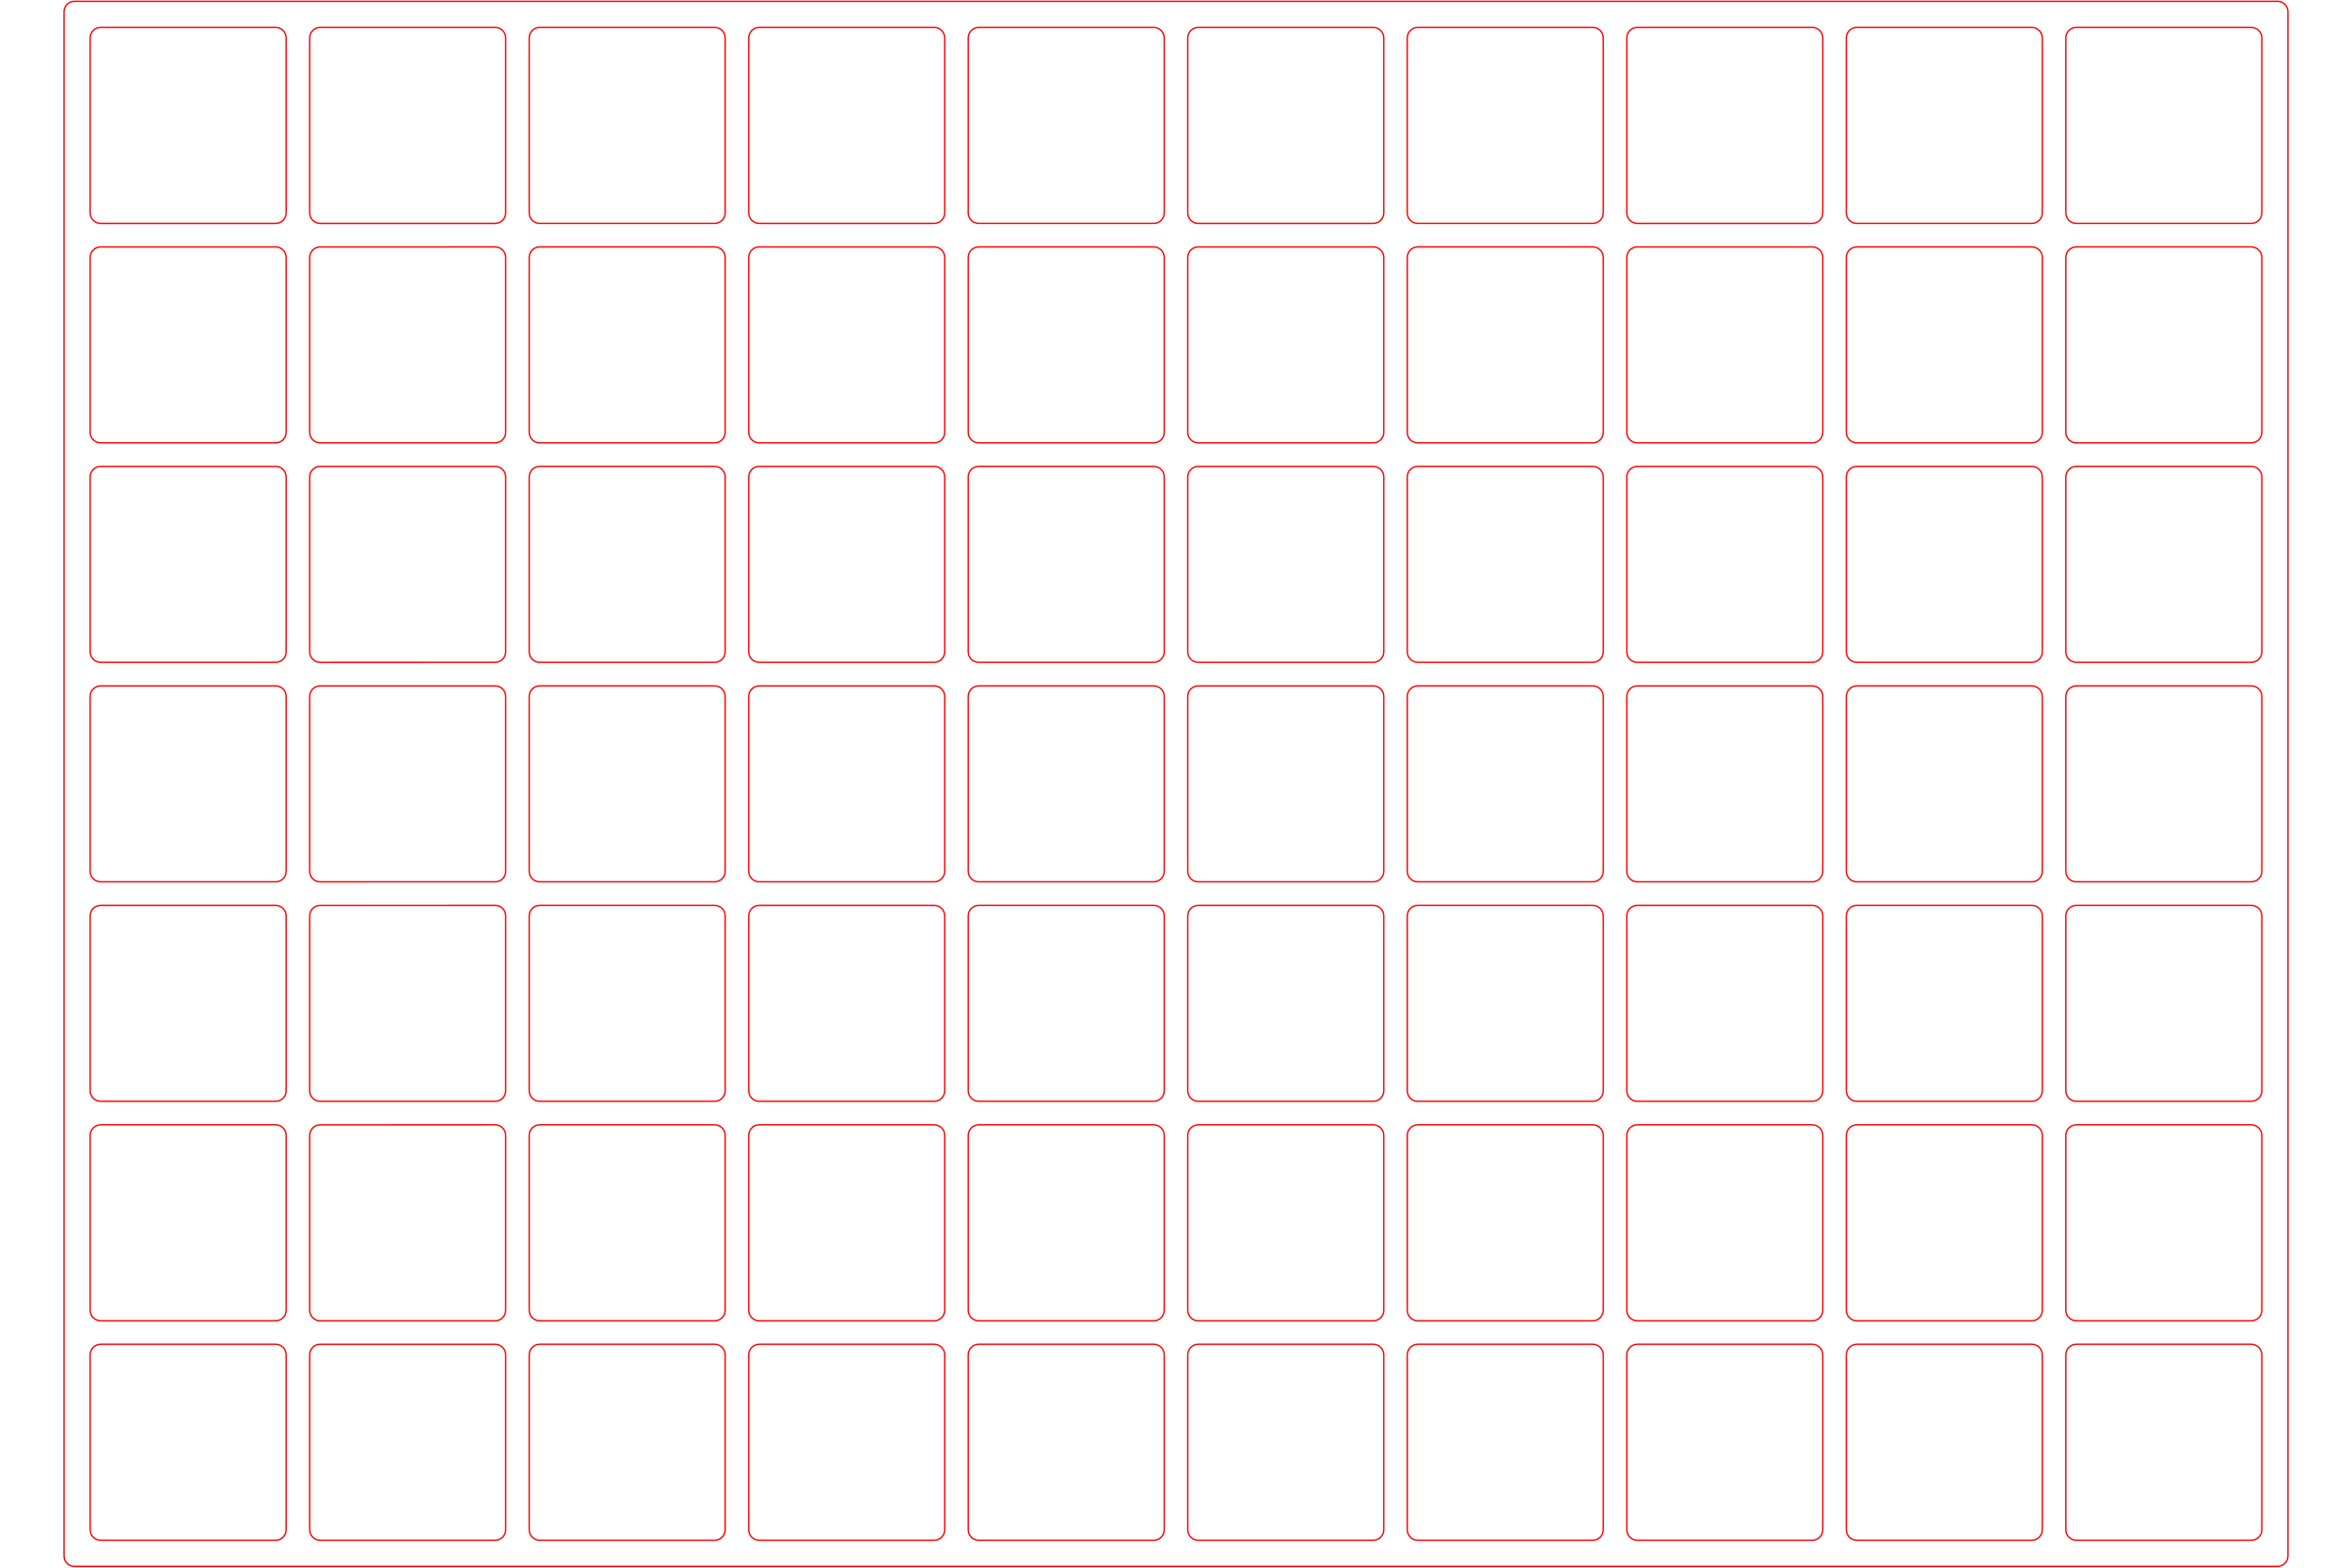 <?xml version="1.0" encoding="UTF-8" standalone="no"?>
<!-- Created with Inkscape (http://www.inkscape.org/) -->

<svg
   width="450mm"
   height="300mm"
   viewBox="0 0 460.683 307.122"
   version="1.1"
   id="svg5"
   inkscape:version="1.2.1 (9c6d41e410, 2022-07-14)"
   sodipodi:docname="baseplate 10x7 (450x300mm).svg"
   xmlns:inkscape="http://www.inkscape.org/namespaces/inkscape"
   xmlns:sodipodi="http://sodipodi.sourceforge.net/DTD/sodipodi-0.dtd"
   xmlns="http://www.w3.org/2000/svg"
   xmlns:svg="http://www.w3.org/2000/svg">
  <sodipodi:namedview
     id="namedview7"
     pagecolor="#ffffff"
     bordercolor="#000000"
     borderopacity="0.25"
     inkscape:showpageshadow="2"
     inkscape:pageopacity="0.0"
     inkscape:pagecheckerboard="0"
     inkscape:deskcolor="#d1d1d1"
     inkscape:document-units="mm"
     showgrid="false"
     inkscape:zoom="0.5272499"
     inkscape:cx="653.39036"
     inkscape:cy="627.7858"
     inkscape:window-width="1920"
     inkscape:window-height="1017"
     inkscape:window-x="-8"
     inkscape:window-y="-8"
     inkscape:window-maximized="1"
     inkscape:current-layer="layer1" />
  <defs
     id="defs2" />
  <g
     inkscape:label="Layer 1"
     inkscape:groupmode="layer"
     id="layer1"
     transform="translate(-26.719,-66.864)">
    <path
       id="rect403"
       style="fill:none;stroke:#ff0000;stroke-width:0.271"
       d="M 472.813,373.73 H 41.307 c -1.134,0 -2.047,-0.913 -2.047,-2.047 V 69.167 c 0,-1.134 0.913,-2.047 2.047,-2.047 H 472.813 c 1.134,0 2.047,0.913 2.047,2.047 V 371.682 c 0,1.134 -0.913,2.047 -2.047,2.047 z M 80.705,110.629 h -34.262 c -1.143,0 -2.064,-0.92 -2.064,-2.064 V 74.303 c 0,-1.143 0.92,-2.064 2.064,-2.064 h 34.262 c 1.143,0 2.064,0.921 2.064,2.064 v 34.262 c 0,1.143 -0.92,2.064 -2.064,2.064 z m 0,42.997 h -34.262 c -1.143,0 -2.064,-0.92 -2.064,-2.064 v -34.262 c 0,-1.143 0.92,-2.064 2.064,-2.064 h 34.262 c 1.143,0 2.064,0.921 2.064,2.064 v 34.262 c 0,1.143 -0.92,2.064 -2.064,2.064 z m 0,42.997 h -34.262 c -1.143,0 -2.064,-0.92 -2.064,-2.064 v -34.262 c 0,-1.143 0.92,-2.064 2.064,-2.064 h 34.262 c 1.143,0 2.064,0.921 2.064,2.064 v 34.262 c 0,1.143 -0.92,2.064 -2.064,2.064 z m 0,42.997 h -34.262 c -1.143,0 -2.064,-0.92 -2.064,-2.064 v -34.262 c 0,-1.143 0.92,-2.064 2.064,-2.064 h 34.262 c 1.143,0 2.064,0.921 2.064,2.064 v 34.262 c 0,1.143 -0.92,2.064 -2.064,2.064 z m 0,42.997 h -34.262 c -1.143,0 -2.064,-0.92 -2.064,-2.064 v -34.262 c 0,-1.143 0.92,-2.064 2.064,-2.064 h 34.262 c 1.143,0 2.064,0.921 2.064,2.064 v 34.262 c 0,1.143 -0.92,2.064 -2.064,2.064 z m 0,42.997 h -34.262 c -1.143,0 -2.064,-0.92 -2.064,-2.064 v -34.262 c 0,-1.143 0.92,-2.064 2.064,-2.064 h 34.262 c 1.143,0 2.064,0.921 2.064,2.064 v 34.262 c 0,1.143 -0.92,2.064 -2.064,2.064 z m 0,42.997 h -34.262 c -1.143,0 -2.064,-0.92 -2.064,-2.064 v -34.262 c 0,-1.143 0.92,-2.064 2.064,-2.064 h 34.262 c 1.143,0 2.064,0.921 2.064,2.064 v 34.262 c 0,1.143 -0.92,2.064 -2.064,2.064 z M 123.702,110.629 H 89.439 c -1.143,0 -2.064,-0.92 -2.064,-2.064 V 74.303 c 0,-1.143 0.92,-2.064 2.064,-2.064 H 123.702 c 1.143,0 2.064,0.921 2.064,2.064 v 34.262 c 0,1.143 -0.92,2.064 -2.064,2.064 z m 0,42.997 H 89.439 c -1.143,0 -2.064,-0.92 -2.064,-2.064 v -34.262 c 0,-1.143 0.92,-2.064 2.064,-2.064 H 123.702 c 1.143,0 2.064,0.921 2.064,2.064 v 34.262 c 0,1.143 -0.92,2.064 -2.064,2.064 z m 0,42.997 H 89.439 c -1.143,0 -2.064,-0.92 -2.064,-2.064 v -34.262 c 0,-1.143 0.92,-2.064 2.064,-2.064 H 123.702 c 1.143,0 2.064,0.921 2.064,2.064 v 34.262 c 0,1.143 -0.92,2.064 -2.064,2.064 z m 0,42.997 H 89.439 c -1.143,0 -2.064,-0.92 -2.064,-2.064 v -34.262 c 0,-1.143 0.92,-2.064 2.064,-2.064 H 123.702 c 1.143,0 2.064,0.921 2.064,2.064 v 34.262 c 0,1.143 -0.92,2.064 -2.064,2.064 z m 0,42.997 H 89.439 c -1.143,0 -2.064,-0.92 -2.064,-2.064 v -34.262 c 0,-1.143 0.92,-2.064 2.064,-2.064 H 123.702 c 1.143,0 2.064,0.921 2.064,2.064 v 34.262 c 0,1.143 -0.92,2.064 -2.064,2.064 z m 0,42.997 H 89.439 c -1.143,0 -2.064,-0.92 -2.064,-2.064 v -34.262 c 0,-1.143 0.92,-2.064 2.064,-2.064 H 123.702 c 1.143,0 2.064,0.921 2.064,2.064 v 34.262 c 0,1.143 -0.92,2.064 -2.064,2.064 z m 0,42.997 H 89.439 c -1.143,0 -2.064,-0.92 -2.064,-2.064 v -34.262 c 0,-1.143 0.92,-2.064 2.064,-2.064 H 123.702 c 1.143,0 2.064,0.921 2.064,2.064 v 34.262 c 0,1.143 -0.92,2.064 -2.064,2.064 z m 42.997,-257.982 h -34.262 c -1.143,0 -2.064,-0.92 -2.064,-2.064 V 74.303 c 0,-1.143 0.92,-2.064 2.064,-2.064 h 34.262 c 1.143,0 2.064,0.921 2.064,2.064 v 34.262 c 0,1.143 -0.92,2.064 -2.064,2.064 z m 0,42.997 h -34.262 c -1.143,0 -2.064,-0.92 -2.064,-2.064 v -34.262 c 0,-1.143 0.92,-2.064 2.064,-2.064 h 34.262 c 1.143,0 2.064,0.921 2.064,2.064 v 34.262 c 0,1.143 -0.92,2.064 -2.064,2.064 z m 0,42.997 h -34.262 c -1.143,0 -2.064,-0.92 -2.064,-2.064 v -34.262 c 0,-1.143 0.92,-2.064 2.064,-2.064 h 34.262 c 1.143,0 2.064,0.921 2.064,2.064 v 34.262 c 0,1.143 -0.92,2.064 -2.064,2.064 z m 0,42.997 h -34.262 c -1.143,0 -2.064,-0.92 -2.064,-2.064 v -34.262 c 0,-1.143 0.92,-2.064 2.064,-2.064 h 34.262 c 1.143,0 2.064,0.921 2.064,2.064 v 34.262 c 0,1.143 -0.92,2.064 -2.064,2.064 z m 0,42.997 h -34.262 c -1.143,0 -2.064,-0.92 -2.064,-2.064 v -34.262 c 0,-1.143 0.92,-2.064 2.064,-2.064 h 34.262 c 1.143,0 2.064,0.921 2.064,2.064 v 34.262 c 0,1.143 -0.92,2.064 -2.064,2.064 z m 0,42.997 h -34.262 c -1.143,0 -2.064,-0.92 -2.064,-2.064 v -34.262 c 0,-1.143 0.92,-2.064 2.064,-2.064 h 34.262 c 1.143,0 2.064,0.921 2.064,2.064 v 34.262 c 0,1.143 -0.92,2.064 -2.064,2.064 z m 0,42.997 h -34.262 c -1.143,0 -2.064,-0.92 -2.064,-2.064 v -34.262 c 0,-1.143 0.92,-2.064 2.064,-2.064 h 34.262 c 1.143,0 2.064,0.921 2.064,2.064 v 34.262 c 0,1.143 -0.92,2.064 -2.064,2.064 z M 209.696,110.629 h -34.262 c -1.143,0 -2.064,-0.92 -2.064,-2.064 V 74.303 c 0,-1.143 0.92,-2.064 2.064,-2.064 h 34.262 c 1.143,0 2.064,0.921 2.064,2.064 v 34.262 c 0,1.143 -0.92,2.064 -2.064,2.064 z m 0,42.997 h -34.262 c -1.143,0 -2.064,-0.92 -2.064,-2.064 v -34.262 c 0,-1.143 0.92,-2.064 2.064,-2.064 h 34.262 c 1.143,0 2.064,0.921 2.064,2.064 v 34.262 c 0,1.143 -0.92,2.064 -2.064,2.064 z m 0,42.997 h -34.262 c -1.143,0 -2.064,-0.92 -2.064,-2.064 v -34.262 c 0,-1.143 0.92,-2.064 2.064,-2.064 h 34.262 c 1.143,0 2.064,0.921 2.064,2.064 v 34.262 c 0,1.143 -0.92,2.064 -2.064,2.064 z m 0,42.997 h -34.262 c -1.143,0 -2.064,-0.92 -2.064,-2.064 v -34.262 c 0,-1.143 0.92,-2.064 2.064,-2.064 h 34.262 c 1.143,0 2.064,0.921 2.064,2.064 v 34.262 c 0,1.143 -0.92,2.064 -2.064,2.064 z m 0,42.997 h -34.262 c -1.143,0 -2.064,-0.92 -2.064,-2.064 v -34.262 c 0,-1.143 0.92,-2.064 2.064,-2.064 h 34.262 c 1.143,0 2.064,0.921 2.064,2.064 v 34.262 c 0,1.143 -0.92,2.064 -2.064,2.064 z m 0,42.997 h -34.262 c -1.143,0 -2.064,-0.92 -2.064,-2.064 v -34.262 c 0,-1.143 0.92,-2.064 2.064,-2.064 h 34.262 c 1.143,0 2.064,0.921 2.064,2.064 v 34.262 c 0,1.143 -0.92,2.064 -2.064,2.064 z m 0,42.997 h -34.262 c -1.143,0 -2.064,-0.92 -2.064,-2.064 v -34.262 c 0,-1.143 0.92,-2.064 2.064,-2.064 h 34.262 c 1.143,0 2.064,0.921 2.064,2.064 v 34.262 c 0,1.143 -0.92,2.064 -2.064,2.064 z m 42.997,-257.982 h -34.262 c -1.143,0 -2.064,-0.92 -2.064,-2.064 V 74.303 c 0,-1.143 0.92,-2.064 2.064,-2.064 h 34.262 c 1.143,0 2.064,0.921 2.064,2.064 v 34.262 c 0,1.143 -0.92,2.064 -2.064,2.064 z m 0,42.997 h -34.262 c -1.143,0 -2.064,-0.92 -2.064,-2.064 v -34.262 c 0,-1.143 0.92,-2.064 2.064,-2.064 h 34.262 c 1.143,0 2.064,0.921 2.064,2.064 v 34.262 c 0,1.143 -0.92,2.064 -2.064,2.064 z m 0,42.997 h -34.262 c -1.143,0 -2.064,-0.92 -2.064,-2.064 v -34.262 c 0,-1.143 0.92,-2.064 2.064,-2.064 h 34.262 c 1.143,0 2.064,0.921 2.064,2.064 v 34.262 c 0,1.143 -0.92,2.064 -2.064,2.064 z m 0,42.997 h -34.262 c -1.143,0 -2.064,-0.92 -2.064,-2.064 v -34.262 c 0,-1.143 0.92,-2.064 2.064,-2.064 h 34.262 c 1.143,0 2.064,0.921 2.064,2.064 v 34.262 c 0,1.143 -0.92,2.064 -2.064,2.064 z m 0,42.997 h -34.262 c -1.143,0 -2.064,-0.92 -2.064,-2.064 v -34.262 c 0,-1.143 0.92,-2.064 2.064,-2.064 h 34.262 c 1.143,0 2.064,0.921 2.064,2.064 v 34.262 c 0,1.143 -0.92,2.064 -2.064,2.064 z m 0,42.997 h -34.262 c -1.143,0 -2.064,-0.92 -2.064,-2.064 v -34.262 c 0,-1.143 0.92,-2.064 2.064,-2.064 h 34.262 c 1.143,0 2.064,0.921 2.064,2.064 v 34.262 c 0,1.143 -0.92,2.064 -2.064,2.064 z m 0,42.997 h -34.262 c -1.143,0 -2.064,-0.92 -2.064,-2.064 v -34.262 c 0,-1.143 0.92,-2.064 2.064,-2.064 h 34.262 c 1.143,0 2.064,0.921 2.064,2.064 v 34.262 c 0,1.143 -0.92,2.064 -2.064,2.064 z M 295.69,110.629 h -34.262 c -1.143,0 -2.064,-0.92 -2.064,-2.064 V 74.303 c 0,-1.143 0.92,-2.064 2.064,-2.064 h 34.262 c 1.143,0 2.064,0.921 2.064,2.064 v 34.262 c 0,1.143 -0.92,2.064 -2.064,2.064 z m 0,42.997 h -34.262 c -1.143,0 -2.064,-0.92 -2.064,-2.064 v -34.262 c 0,-1.143 0.92,-2.064 2.064,-2.064 h 34.262 c 1.143,0 2.064,0.921 2.064,2.064 v 34.262 c 0,1.143 -0.92,2.064 -2.064,2.064 z m 0,42.997 h -34.262 c -1.143,0 -2.064,-0.92 -2.064,-2.064 v -34.262 c 0,-1.143 0.92,-2.064 2.064,-2.064 h 34.262 c 1.143,0 2.064,0.921 2.064,2.064 v 34.262 c 0,1.143 -0.92,2.064 -2.064,2.064 z m 0,42.997 h -34.262 c -1.143,0 -2.064,-0.92 -2.064,-2.064 v -34.262 c 0,-1.143 0.92,-2.064 2.064,-2.064 h 34.262 c 1.143,0 2.064,0.921 2.064,2.064 v 34.262 c 0,1.143 -0.92,2.064 -2.064,2.064 z m 0,42.997 h -34.262 c -1.143,0 -2.064,-0.92 -2.064,-2.064 v -34.262 c 0,-1.143 0.92,-2.064 2.064,-2.064 h 34.262 c 1.143,0 2.064,0.921 2.064,2.064 v 34.262 c 0,1.143 -0.92,2.064 -2.064,2.064 z m 0,42.997 h -34.262 c -1.143,0 -2.064,-0.92 -2.064,-2.064 v -34.262 c 0,-1.143 0.92,-2.064 2.064,-2.064 h 34.262 c 1.143,0 2.064,0.921 2.064,2.064 v 34.262 c 0,1.143 -0.92,2.064 -2.064,2.064 z m 0,42.997 h -34.262 c -1.143,0 -2.064,-0.92 -2.064,-2.064 v -34.262 c 0,-1.143 0.92,-2.064 2.064,-2.064 h 34.262 c 1.143,0 2.064,0.921 2.064,2.064 v 34.262 c 0,1.143 -0.92,2.064 -2.064,2.064 z m 42.997,-257.982 h -34.262 c -1.143,0 -2.064,-0.92 -2.064,-2.064 V 74.303 c 0,-1.143 0.92,-2.064 2.064,-2.064 h 34.262 c 1.143,0 2.064,0.921 2.064,2.064 v 34.262 c 0,1.143 -0.92,2.064 -2.064,2.064 z m 0,42.997 h -34.262 c -1.143,0 -2.064,-0.92 -2.064,-2.064 v -34.262 c 0,-1.143 0.92,-2.064 2.064,-2.064 h 34.262 c 1.143,0 2.064,0.921 2.064,2.064 v 34.262 c 0,1.143 -0.92,2.064 -2.064,2.064 z m 0,42.997 h -34.262 c -1.143,0 -2.064,-0.92 -2.064,-2.064 v -34.262 c 0,-1.143 0.92,-2.064 2.064,-2.064 h 34.262 c 1.143,0 2.064,0.921 2.064,2.064 v 34.262 c 0,1.143 -0.92,2.064 -2.064,2.064 z m 0,42.997 h -34.262 c -1.143,0 -2.064,-0.92 -2.064,-2.064 v -34.262 c 0,-1.143 0.92,-2.064 2.064,-2.064 h 34.262 c 1.143,0 2.064,0.921 2.064,2.064 v 34.262 c 0,1.143 -0.92,2.064 -2.064,2.064 z m 0,42.997 h -34.262 c -1.143,0 -2.064,-0.92 -2.064,-2.064 v -34.262 c 0,-1.143 0.92,-2.064 2.064,-2.064 h 34.262 c 1.143,0 2.064,0.921 2.064,2.064 v 34.262 c 0,1.143 -0.92,2.064 -2.064,2.064 z m 0,42.997 h -34.262 c -1.143,0 -2.064,-0.92 -2.064,-2.064 v -34.262 c 0,-1.143 0.92,-2.064 2.064,-2.064 h 34.262 c 1.143,0 2.064,0.921 2.064,2.064 v 34.262 c 0,1.143 -0.92,2.064 -2.064,2.064 z m 0,42.997 h -34.262 c -1.143,0 -2.064,-0.92 -2.064,-2.064 v -34.262 c 0,-1.143 0.92,-2.064 2.064,-2.064 h 34.262 c 1.143,0 2.064,0.921 2.064,2.064 v 34.262 c 0,1.143 -0.92,2.064 -2.064,2.064 z M 381.684,110.629 h -34.262 c -1.143,0 -2.064,-0.92 -2.064,-2.064 V 74.303 c 0,-1.143 0.92,-2.064 2.064,-2.064 h 34.262 c 1.143,0 2.064,0.921 2.064,2.064 v 34.262 c 0,1.143 -0.92,2.064 -2.064,2.064 z m 0,42.997 h -34.262 c -1.143,0 -2.064,-0.92 -2.064,-2.064 v -34.262 c 0,-1.143 0.92,-2.064 2.064,-2.064 h 34.262 c 1.143,0 2.064,0.921 2.064,2.064 v 34.262 c 0,1.143 -0.92,2.064 -2.064,2.064 z m 0,42.997 h -34.262 c -1.143,0 -2.064,-0.92 -2.064,-2.064 v -34.262 c 0,-1.143 0.92,-2.064 2.064,-2.064 h 34.262 c 1.143,0 2.064,0.921 2.064,2.064 v 34.262 c 0,1.143 -0.92,2.064 -2.064,2.064 z m 0,42.997 h -34.262 c -1.143,0 -2.064,-0.92 -2.064,-2.064 v -34.262 c 0,-1.143 0.92,-2.064 2.064,-2.064 h 34.262 c 1.143,0 2.064,0.921 2.064,2.064 v 34.262 c 0,1.143 -0.92,2.064 -2.064,2.064 z m 0,42.997 h -34.262 c -1.143,0 -2.064,-0.92 -2.064,-2.064 v -34.262 c 0,-1.143 0.92,-2.064 2.064,-2.064 h 34.262 c 1.143,0 2.064,0.921 2.064,2.064 v 34.262 c 0,1.143 -0.92,2.064 -2.064,2.064 z m 0,42.997 h -34.262 c -1.143,0 -2.064,-0.92 -2.064,-2.064 v -34.262 c 0,-1.143 0.92,-2.064 2.064,-2.064 h 34.262 c 1.143,0 2.064,0.921 2.064,2.064 v 34.262 c 0,1.143 -0.92,2.064 -2.064,2.064 z m 0,42.997 h -34.262 c -1.143,0 -2.064,-0.92 -2.064,-2.064 v -34.262 c 0,-1.143 0.92,-2.064 2.064,-2.064 h 34.262 c 1.143,0 2.064,0.921 2.064,2.064 v 34.262 c 0,1.143 -0.92,2.064 -2.064,2.064 z m 42.997,-257.982 h -34.262 c -1.143,0 -2.064,-0.92 -2.064,-2.064 V 74.303 c 0,-1.143 0.92,-2.064 2.064,-2.064 h 34.262 c 1.143,0 2.064,0.921 2.064,2.064 v 34.262 c 0,1.143 -0.92,2.064 -2.064,2.064 z m 0,42.997 h -34.262 c -1.143,0 -2.064,-0.92 -2.064,-2.064 v -34.262 c 0,-1.143 0.92,-2.064 2.064,-2.064 h 34.262 c 1.143,0 2.064,0.921 2.064,2.064 v 34.262 c 0,1.143 -0.92,2.064 -2.064,2.064 z m 0,42.997 h -34.262 c -1.143,0 -2.064,-0.92 -2.064,-2.064 v -34.262 c 0,-1.143 0.92,-2.064 2.064,-2.064 h 34.262 c 1.143,0 2.064,0.921 2.064,2.064 v 34.262 c 0,1.143 -0.92,2.064 -2.064,2.064 z m 0,42.997 h -34.262 c -1.143,0 -2.064,-0.92 -2.064,-2.064 v -34.262 c 0,-1.143 0.92,-2.064 2.064,-2.064 h 34.262 c 1.143,0 2.064,0.921 2.064,2.064 v 34.262 c 0,1.143 -0.92,2.064 -2.064,2.064 z m 0,42.997 h -34.262 c -1.143,0 -2.064,-0.92 -2.064,-2.064 v -34.262 c 0,-1.143 0.92,-2.064 2.064,-2.064 h 34.262 c 1.143,0 2.064,0.921 2.064,2.064 v 34.262 c 0,1.143 -0.92,2.064 -2.064,2.064 z m 0,42.997 h -34.262 c -1.143,0 -2.064,-0.92 -2.064,-2.064 v -34.262 c 0,-1.143 0.92,-2.064 2.064,-2.064 h 34.262 c 1.143,0 2.064,0.921 2.064,2.064 v 34.262 c 0,1.143 -0.92,2.064 -2.064,2.064 z m 0,42.997 h -34.262 c -1.143,0 -2.064,-0.92 -2.064,-2.064 v -34.262 c 0,-1.143 0.92,-2.064 2.064,-2.064 h 34.262 c 1.143,0 2.064,0.921 2.064,2.064 v 34.262 c 0,1.143 -0.92,2.064 -2.064,2.064 z m 42.997,-257.982 h -34.262 c -1.143,0 -2.064,-0.92 -2.064,-2.064 V 74.303 c 0,-1.143 0.92,-2.064 2.064,-2.064 h 34.262 c 1.143,0 2.064,0.921 2.064,2.064 v 34.262 c 0,1.143 -0.92,2.064 -2.064,2.064 z m 0,42.997 h -34.262 c -1.143,0 -2.064,-0.92 -2.064,-2.064 v -34.262 c 0,-1.143 0.92,-2.064 2.064,-2.064 h 34.262 c 1.143,0 2.064,0.921 2.064,2.064 v 34.262 c 0,1.143 -0.92,2.064 -2.064,2.064 z m 0,42.997 h -34.262 c -1.143,0 -2.064,-0.92 -2.064,-2.064 v -34.262 c 0,-1.143 0.92,-2.064 2.064,-2.064 h 34.262 c 1.143,0 2.064,0.921 2.064,2.064 v 34.262 c 0,1.143 -0.92,2.064 -2.064,2.064 z m 0,42.997 h -34.262 c -1.143,0 -2.064,-0.92 -2.064,-2.064 v -34.262 c 0,-1.143 0.92,-2.064 2.064,-2.064 h 34.262 c 1.143,0 2.064,0.921 2.064,2.064 v 34.262 c 0,1.143 -0.92,2.064 -2.064,2.064 z m 0,42.997 h -34.262 c -1.143,0 -2.064,-0.92 -2.064,-2.064 v -34.262 c 0,-1.143 0.92,-2.064 2.064,-2.064 h 34.262 c 1.143,0 2.064,0.921 2.064,2.064 v 34.262 c 0,1.143 -0.92,2.064 -2.064,2.064 z m 0,42.997 h -34.262 c -1.143,0 -2.064,-0.92 -2.064,-2.064 v -34.262 c 0,-1.143 0.92,-2.064 2.064,-2.064 h 34.262 c 1.143,0 2.064,0.921 2.064,2.064 v 34.262 c 0,1.143 -0.92,2.064 -2.064,2.064 z m 0,42.997 h -34.262 c -1.143,0 -2.064,-0.92 -2.064,-2.064 v -34.262 c 0,-1.143 0.92,-2.064 2.064,-2.064 h 34.262 c 1.143,0 2.064,0.921 2.064,2.064 v 34.262 c 0,1.143 -0.92,2.064 -2.064,2.064 z" />
  </g>
</svg>
